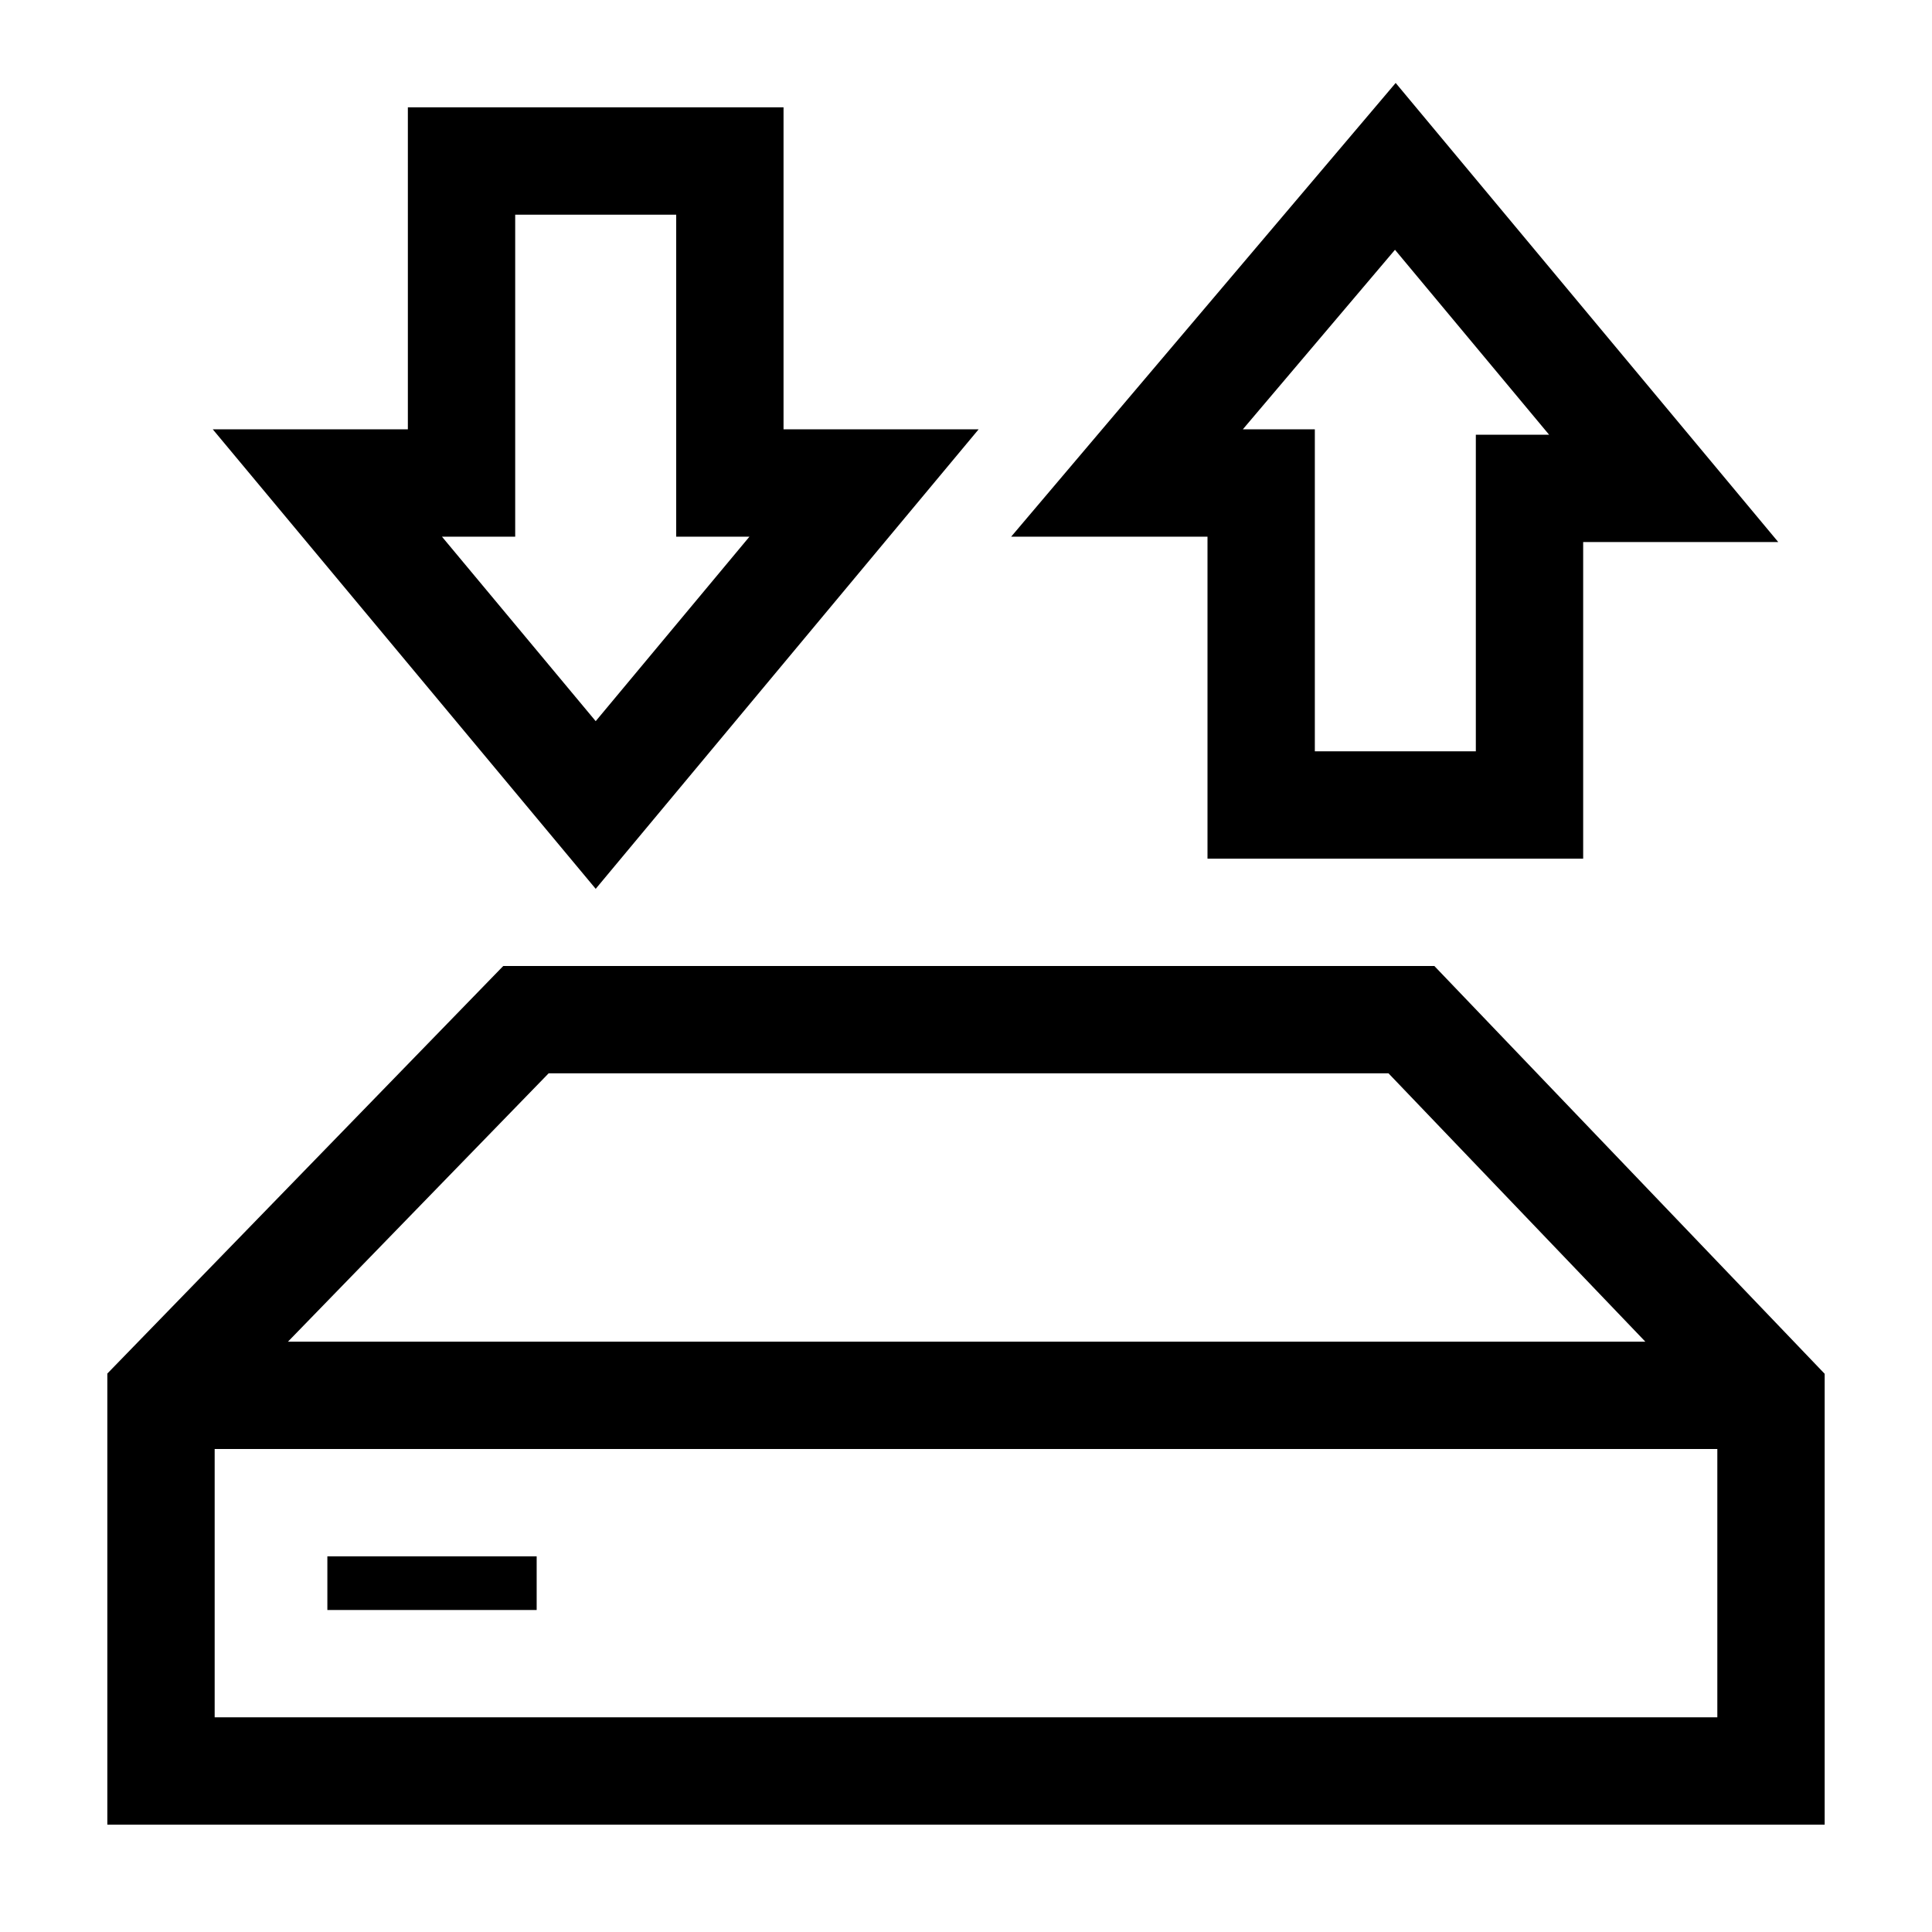 <svg xmlns="http://www.w3.org/2000/svg" width="36" height="36">
  <path fill="none" stroke="#000" stroke-width="2" d="M3 33v-7l6.8-7h16.5l6.7 7v7H3zM3.2 26H33M21 9l5-5.9 5 6h-2.5V15h-5V9H21zm-4.9 0l-5 6-5-6h2.5V3h5v6h2.5z"/>
  <path fill="none" stroke="#000" d="M6.1 29.5H10"/>
</svg>